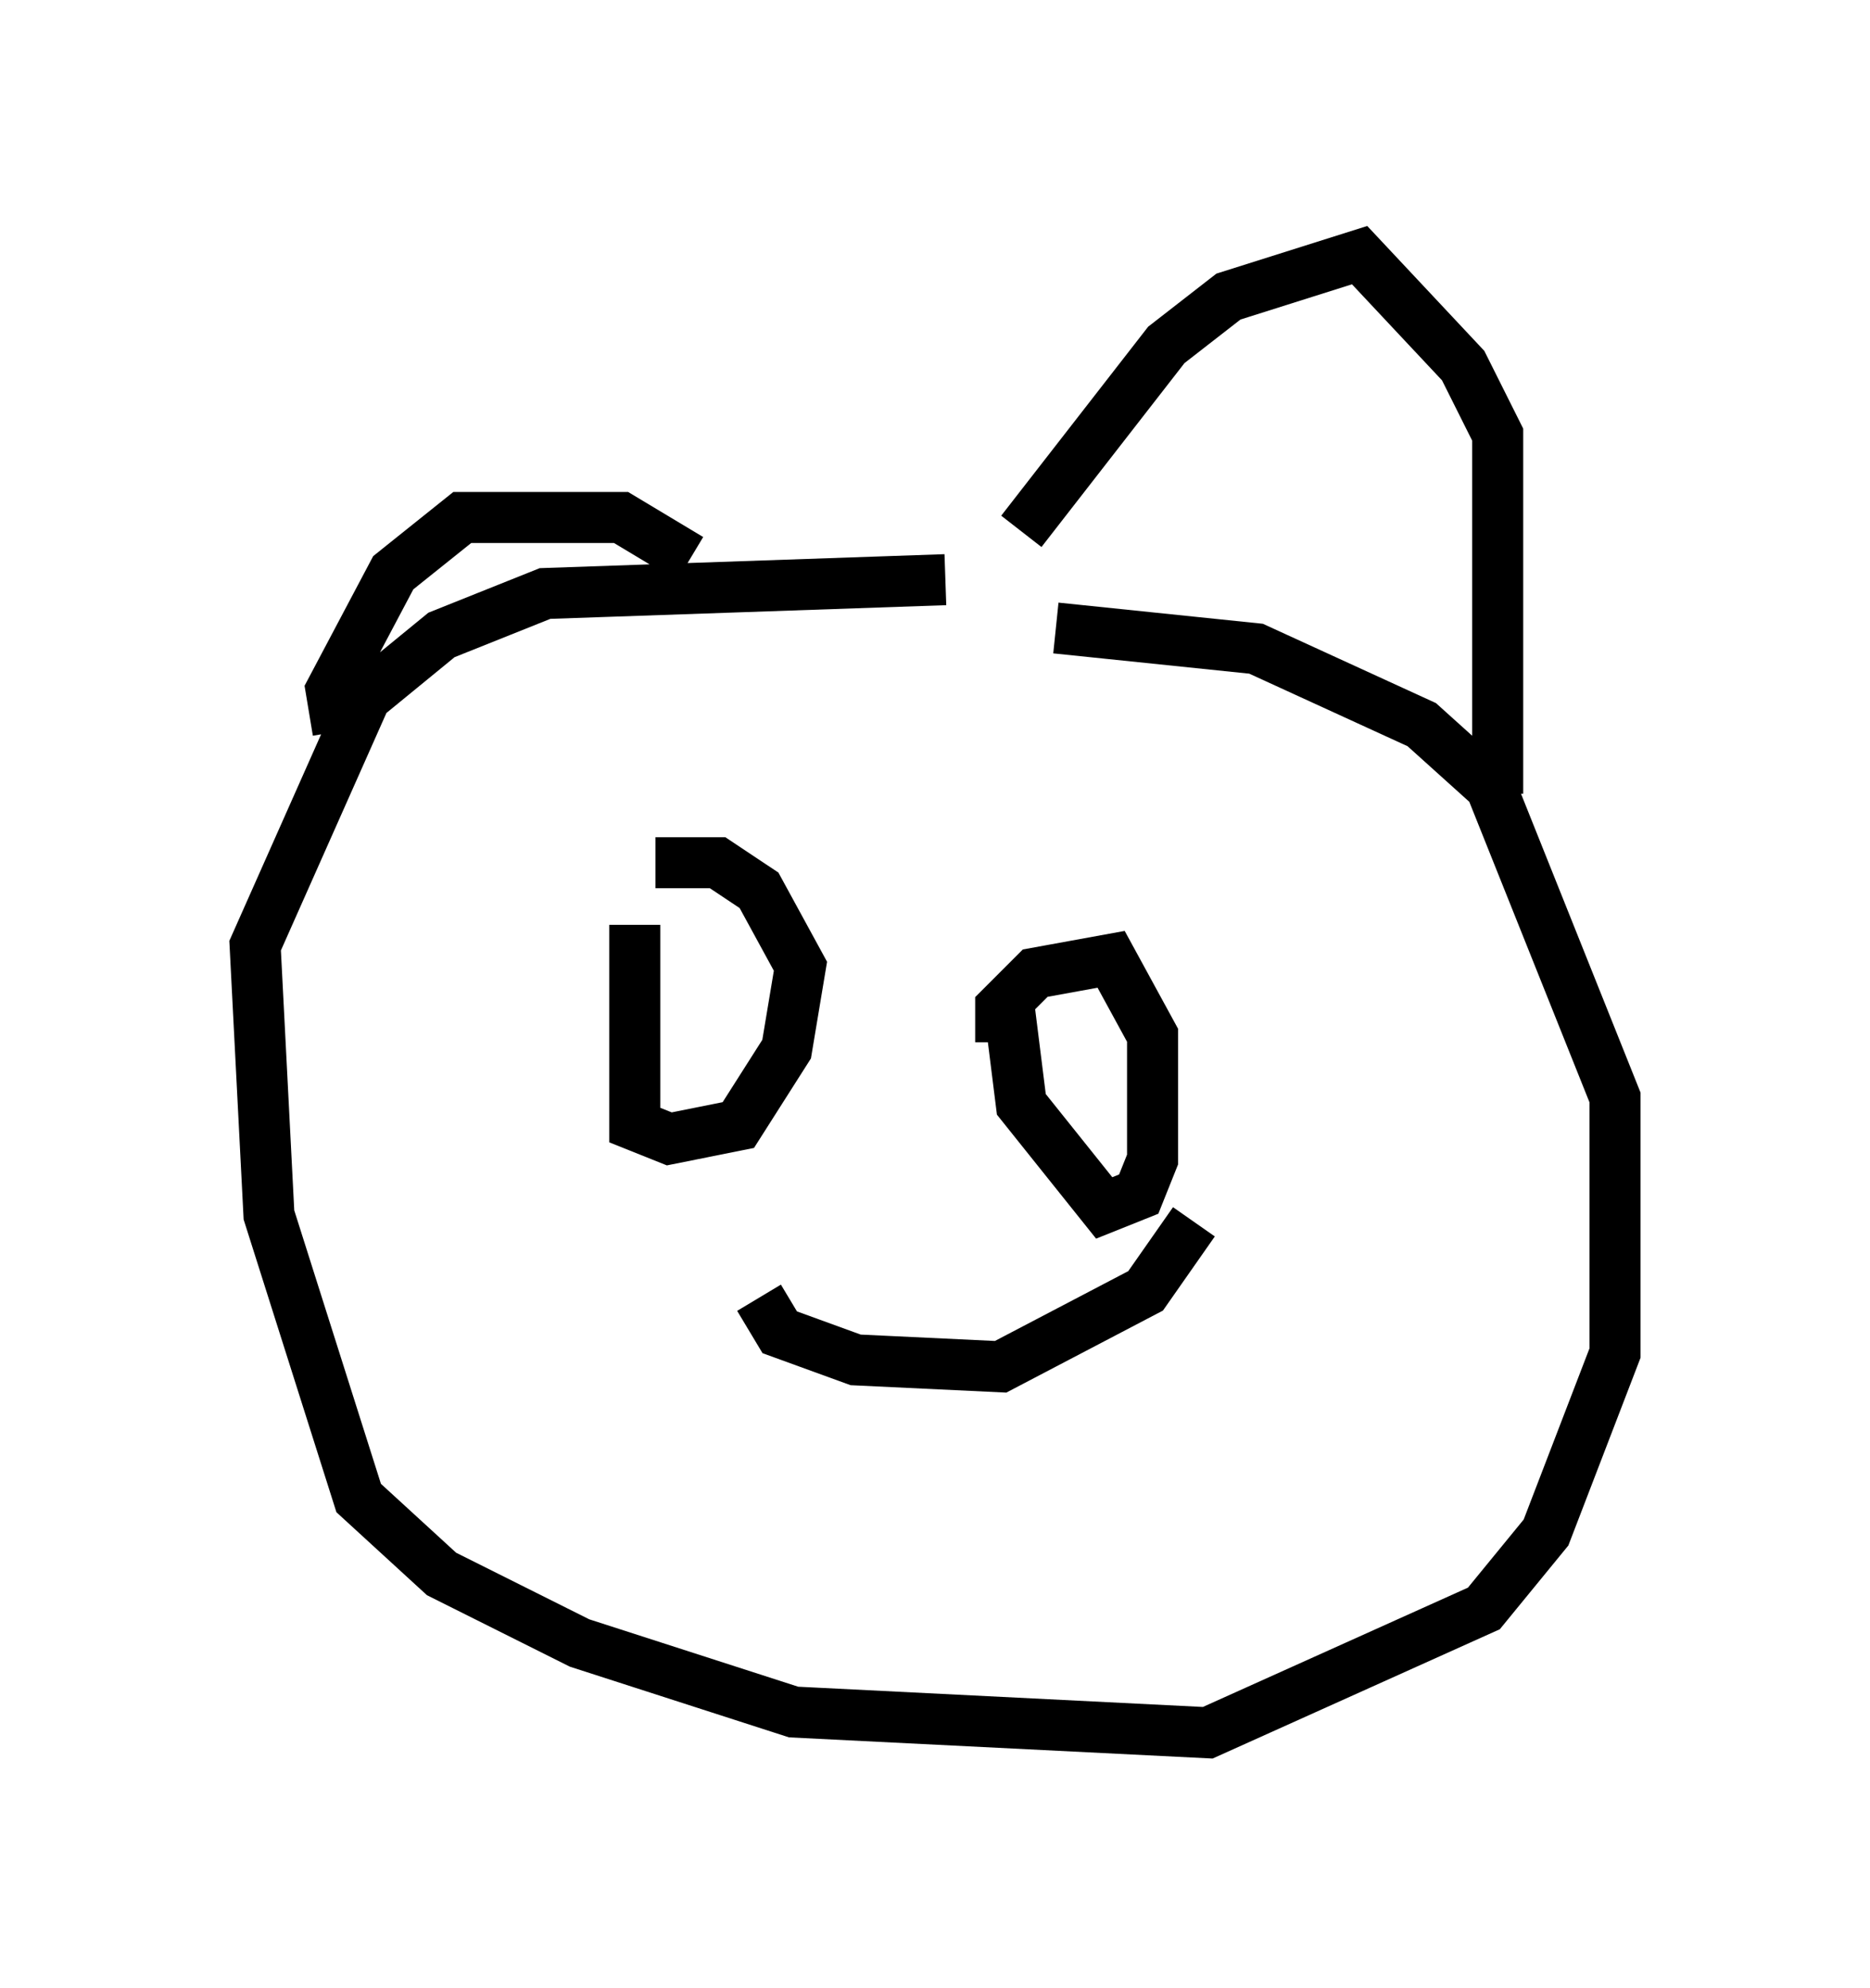 <?xml version="1.0" encoding="utf-8" ?>
<svg baseProfile="full" height="38.958" version="1.1" width="36.657" xmlns="http://www.w3.org/2000/svg" xmlns:ev="http://www.w3.org/2001/xml-events" xmlns:xlink="http://www.w3.org/1999/xlink"><defs /><rect fill="white" height="38.958" width="36.657" x="0" y="0" /><path d="M20.832, 11.766 m-2.3, -0.406 l-7.848, 0.271 -2.03, 0.812 l-1.488, 1.218 -2.165, 4.871 l0.271, 5.277 1.759, 5.548 l1.624, 1.488 2.706, 1.353 l4.195, 1.353 8.119, 0.406 l5.413, -2.436 1.218, -1.488 l1.353, -3.518 0.0, -5.007 l-2.436, -6.089 -1.353, -1.218 l-3.248, -1.488 -3.924, -0.406 m-0.677, -1.894 l2.842, -3.654 1.218, -0.947 l2.571, -0.812 2.03, 2.165 l0.677, 1.353 0.0, 7.036 m-15.832, -4.601 l-1.353, -0.812 -3.112, 0.0 l-1.353, 1.083 -1.218, 2.3 l0.135, 0.812 m12.99, 6.089 l0.0, -0.677 0.677, -0.677 l1.488, -0.271 0.812, 1.488 l0.0, 2.436 -0.271, 0.677 l-0.677, 0.271 -1.624, -2.03 l-0.271, -2.165 m-7.307, -1.353 l0.0, 3.924 0.677, 0.271 l1.353, -0.271 0.947, -1.488 l0.271, -1.624 -0.812, -1.488 l-0.812, -0.541 -1.218, 0.0 m2.03, 8.525 l0.406, 0.677 1.488, 0.541 l2.842, 0.135 2.842, -1.488 l0.947, -1.353 " fill="none" stroke="black" stroke-width="1" /></svg>